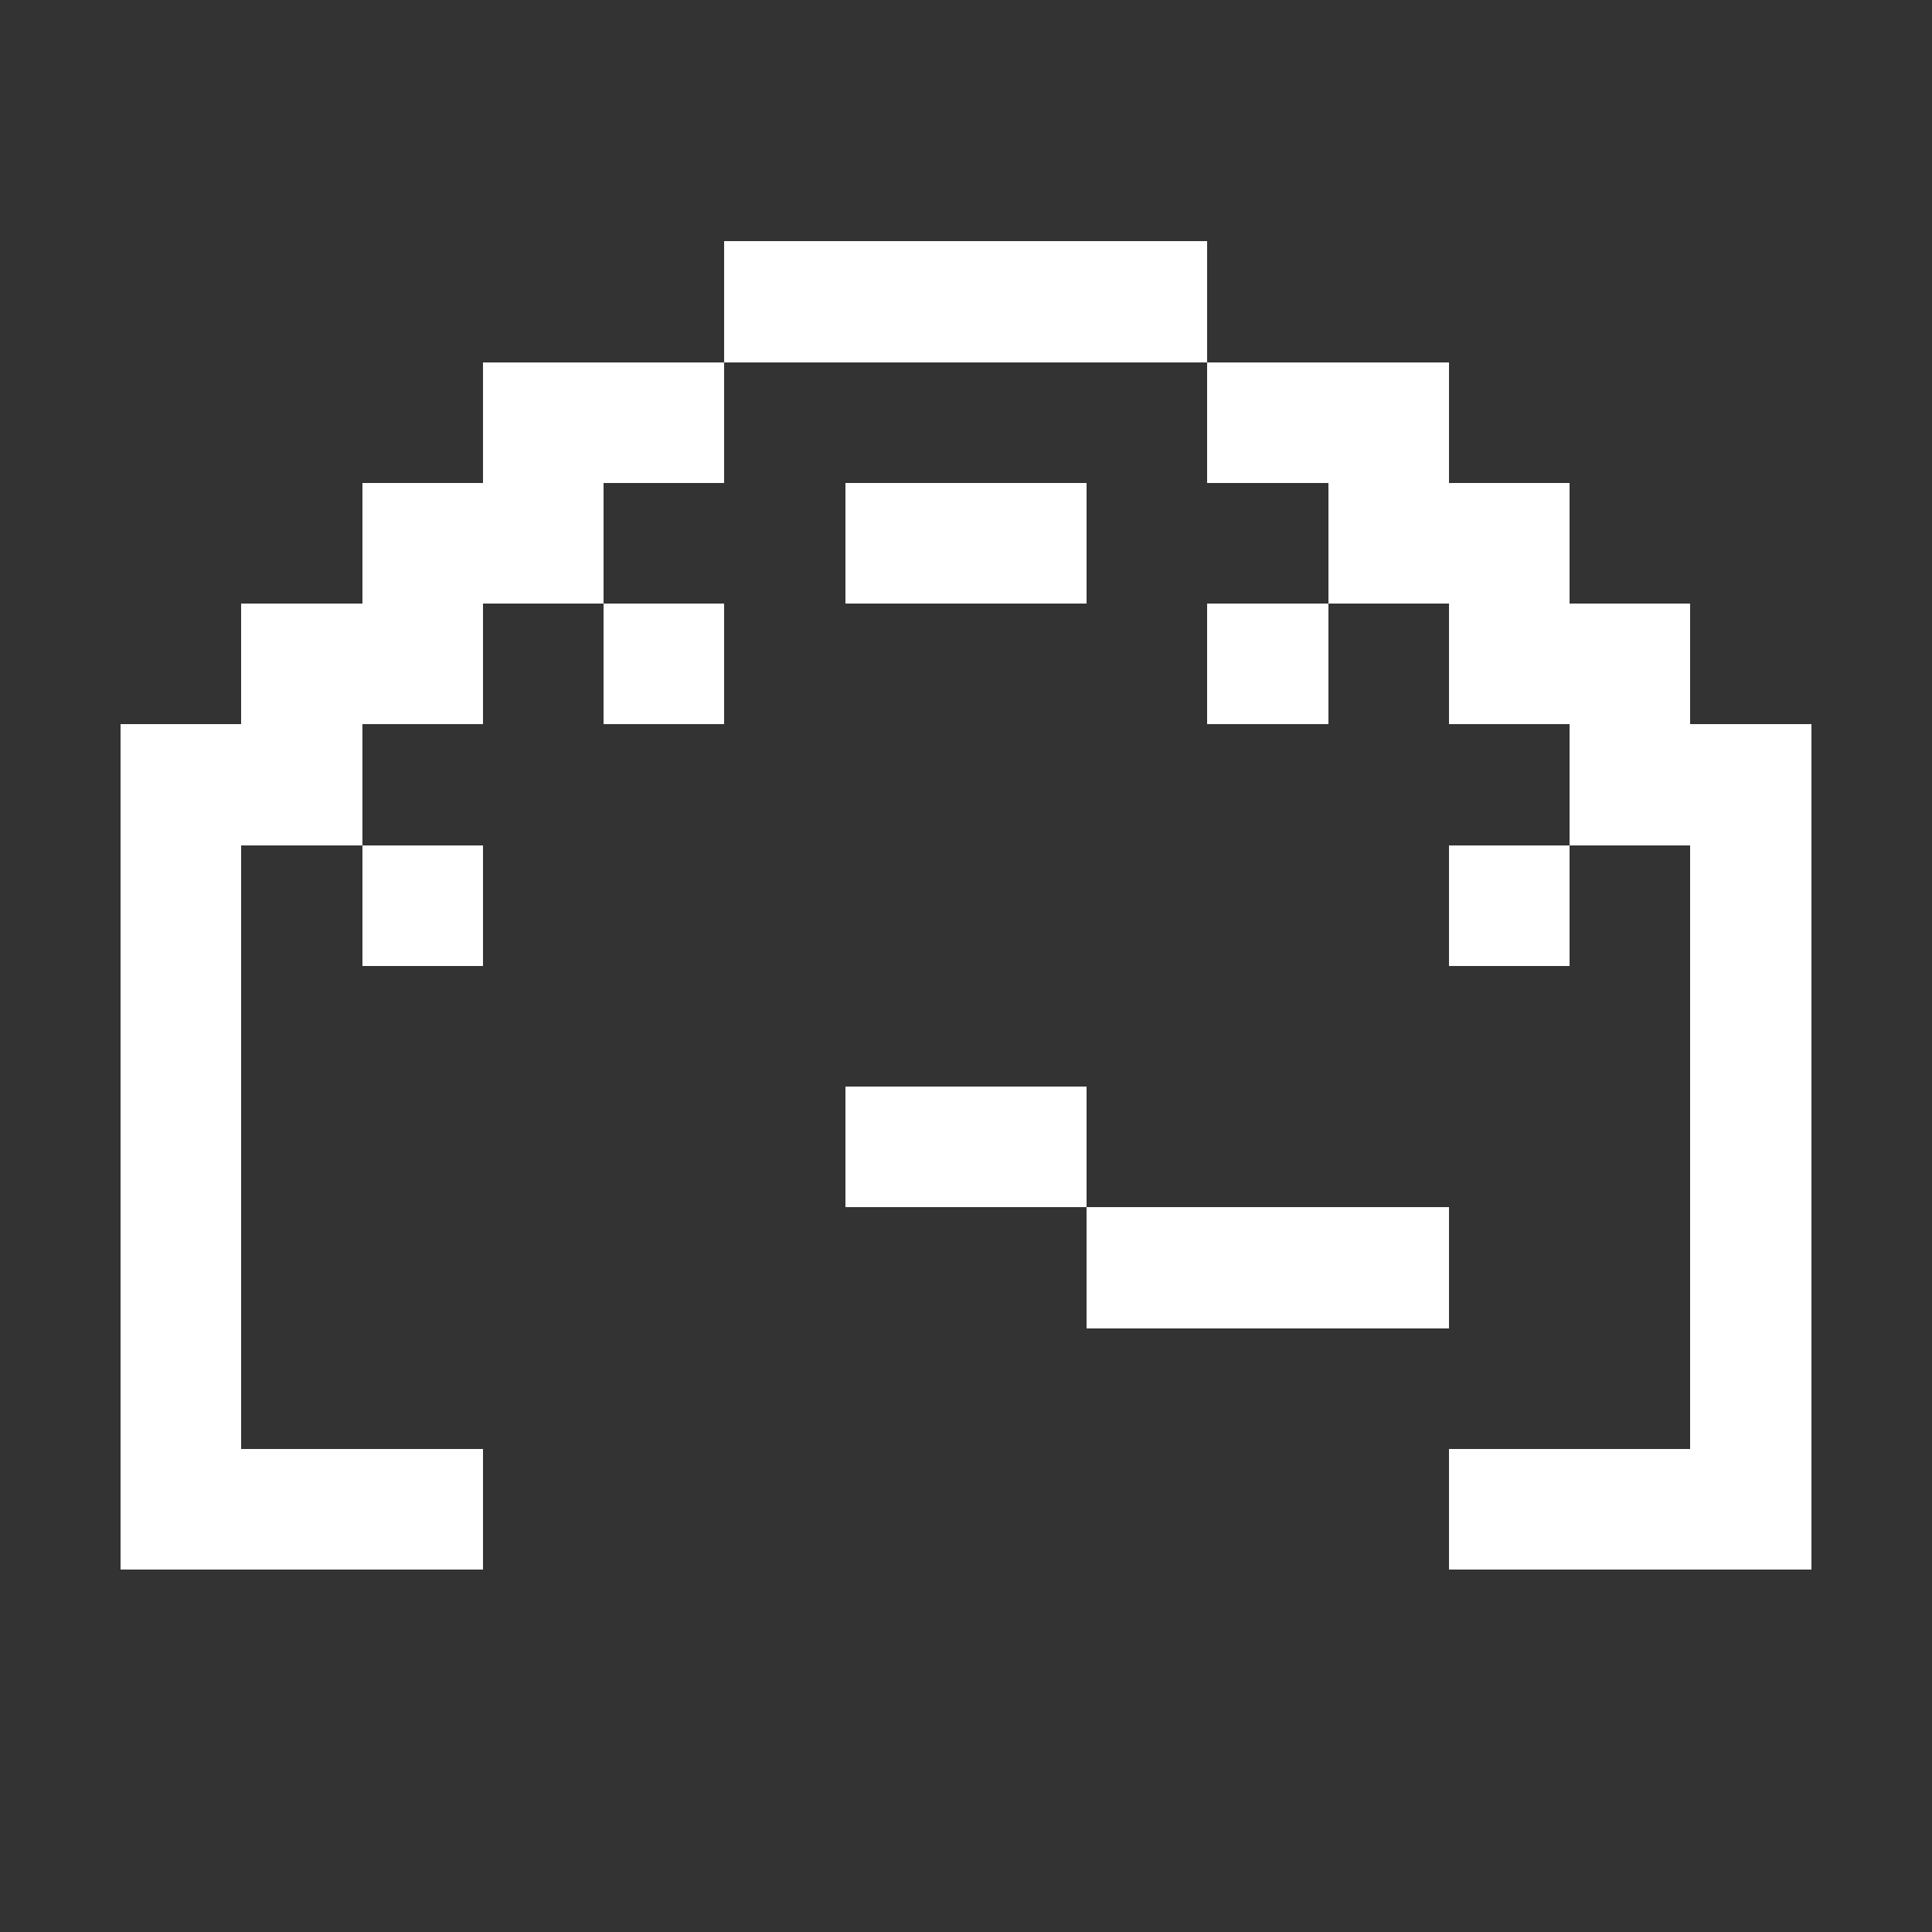 <?xml version="1.0" encoding="UTF-8" ?>
<svg version="1.1" width="16" height="16" xmlns="http://www.w3.org/2000/svg" shape-rendering="crispEdges">
<rect width="100%" height="100%" fill="#333333" stroke="none"/>
<rect x="6" y="2" width="4" height="1" fill="#FFFFFF" />
<rect x="4" y="3" width="2" height="1" fill="#FFFFFF" />
<rect x="10" y="3" width="2" height="1" fill="#FFFFFF" />
<rect x="3" y="4" width="2" height="1" fill="#FFFFFF" />
<rect x="7" y="4" width="2" height="1" fill="#FFFFFF" />
<rect x="11" y="4" width="2" height="1" fill="#FFFFFF" />
<rect x="2" y="5" width="2" height="1" fill="#FFFFFF" />
<rect x="5" y="5" width="1" height="1" fill="#FFFFFF" />
<rect x="10" y="5" width="1" height="1" fill="#FFFFFF" />
<rect x="12" y="5" width="2" height="1" fill="#FFFFFF" />
<rect x="1" y="6" width="2" height="1" fill="#FFFFFF" />
<rect x="13" y="6" width="2" height="1" fill="#FFFFFF" />
<rect x="1" y="7" width="1" height="6" fill="#FFFFFF" />
<rect x="3" y="7" width="1" height="1" fill="#FFFFFF" />
<rect x="12" y="7" width="1" height="1" fill="#FFFFFF" />
<rect x="14" y="7" width="1" height="6" fill="#FFFFFF" />
<rect x="7" y="9" width="2" height="1" fill="#FFFFFF" />
<rect x="9" y="10" width="3" height="1" fill="#FFFFFF" />
<rect x="2" y="12" width="2" height="1" fill="#FFFFFF" />
<rect x="12" y="12" width="2" height="1" fill="#FFFFFF" />
</svg>